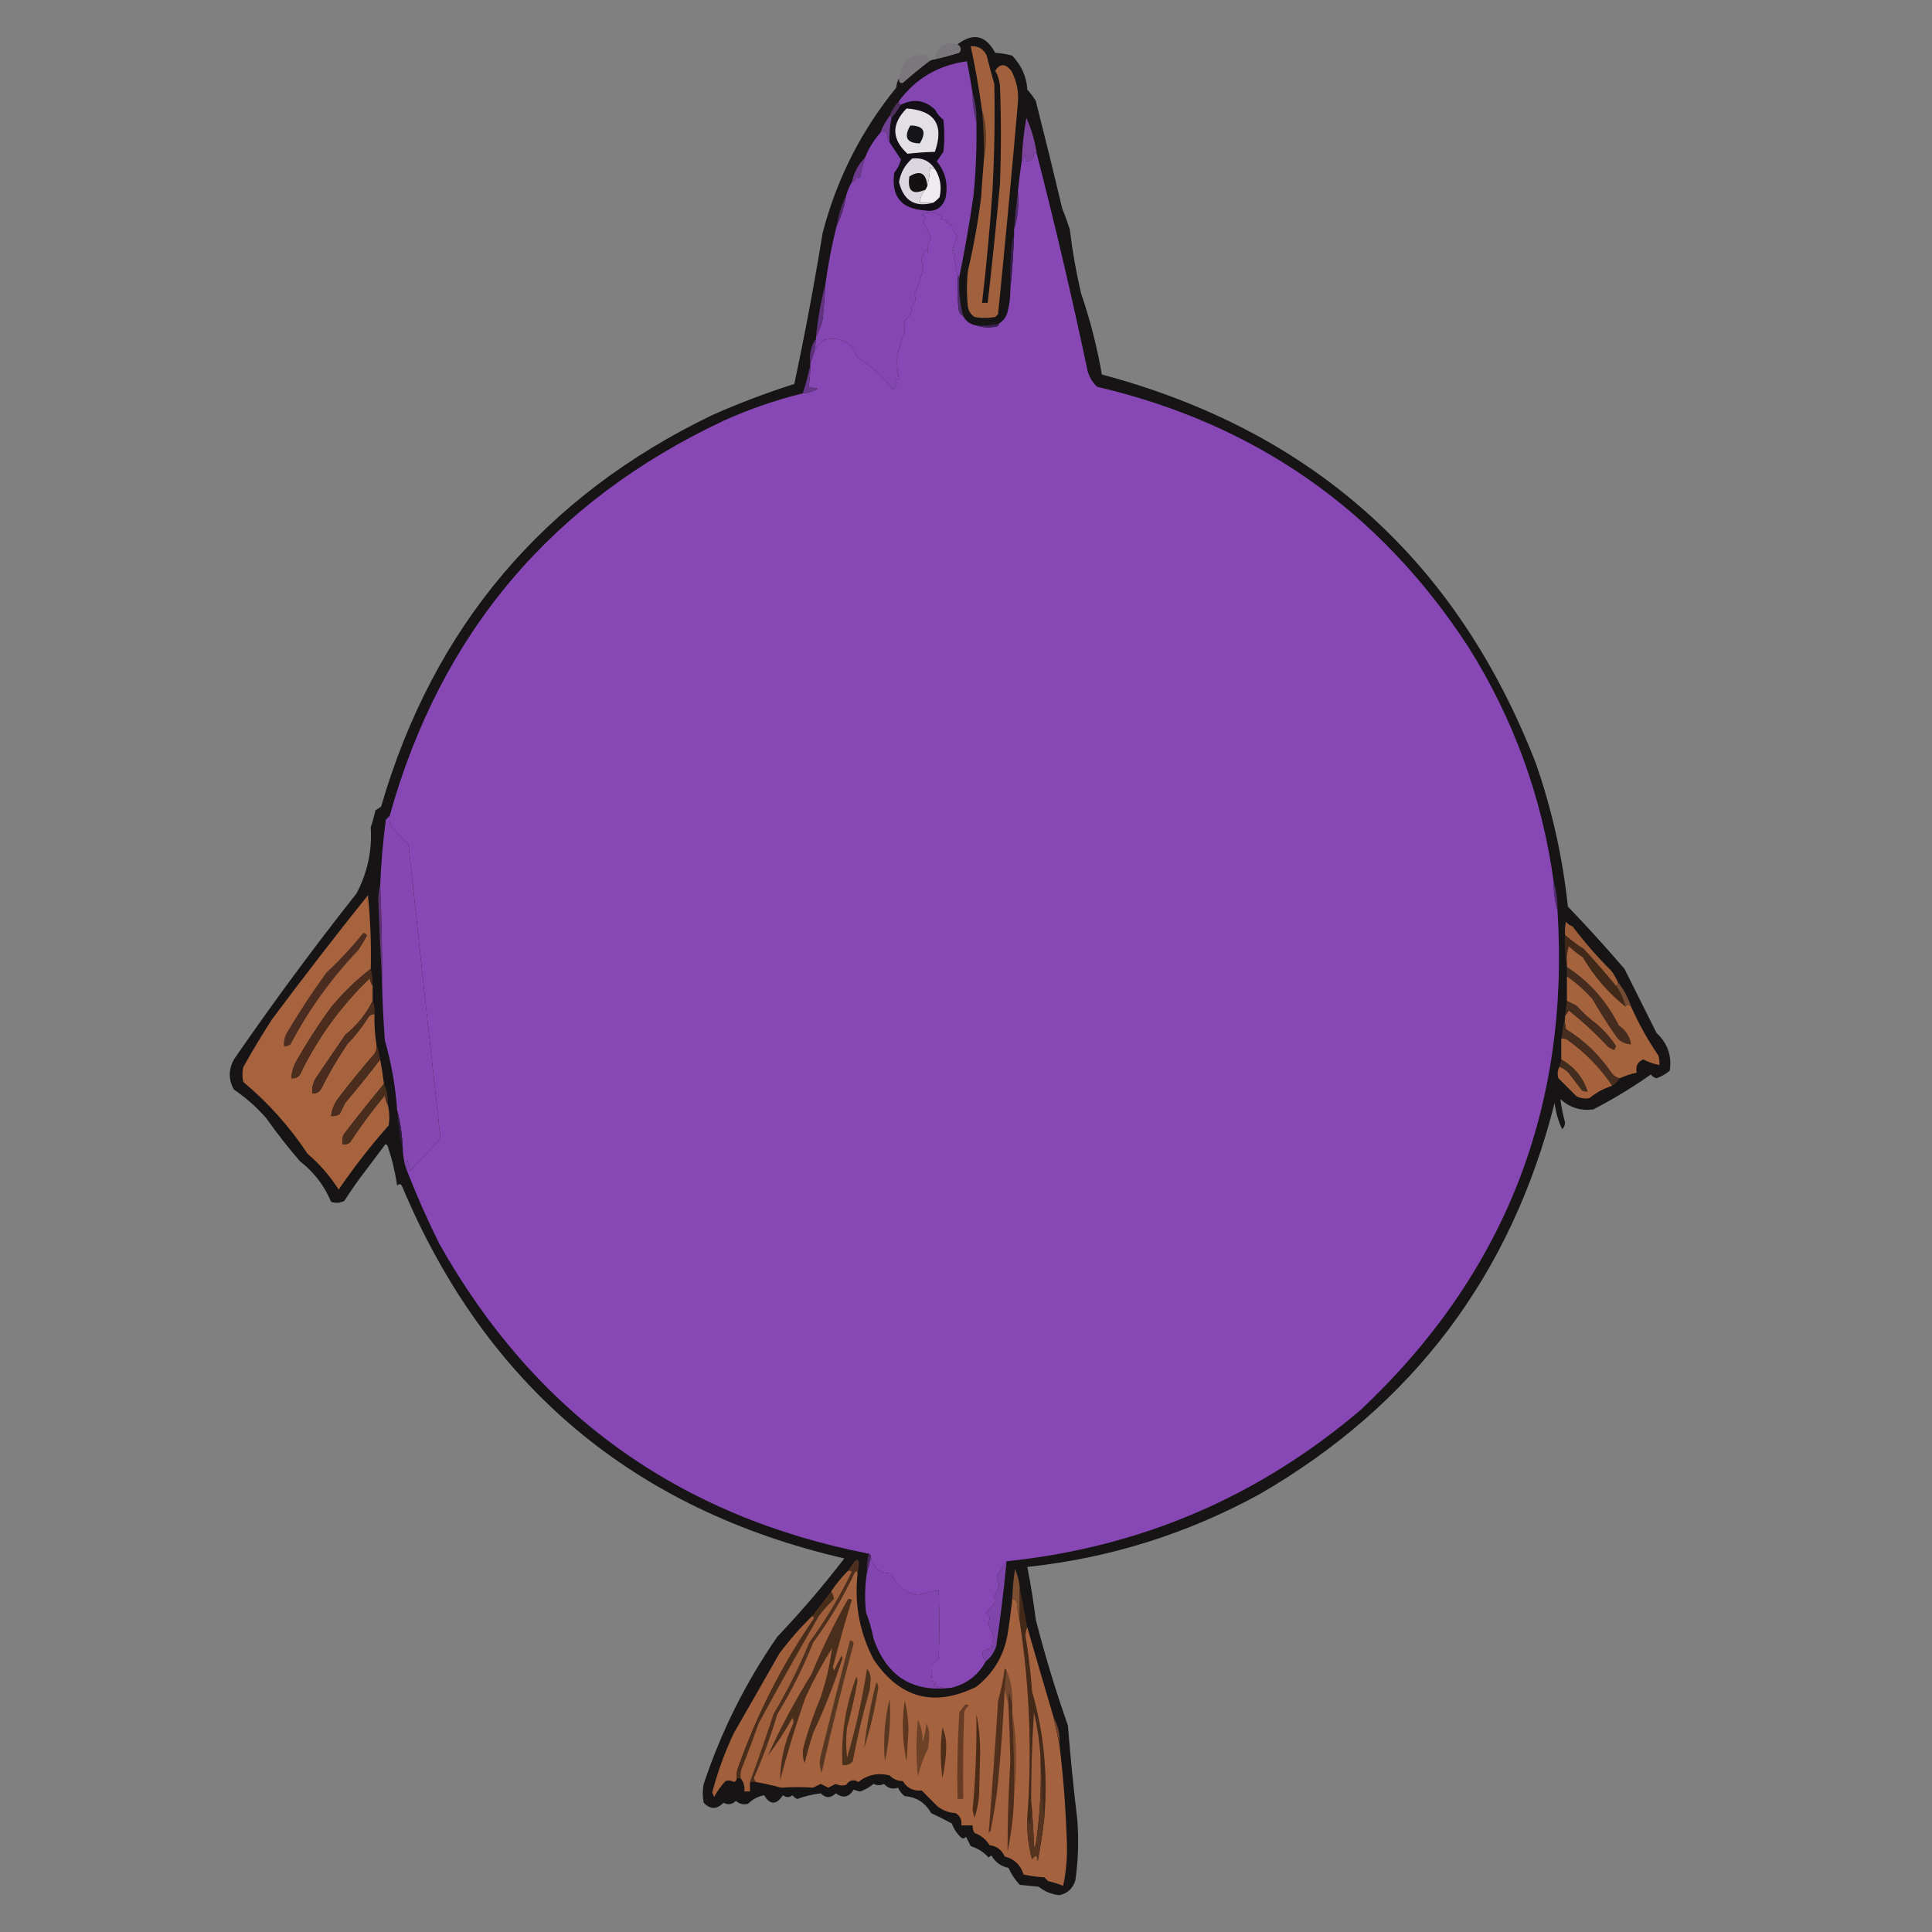 <?xml version="1.0" encoding="UTF-8"?>
<!DOCTYPE svg PUBLIC "-//W3C//DTD SVG 1.1//EN" "http://www.w3.org/Graphics/SVG/1.1/DTD/svg11.dtd">
<svg xmlns="http://www.w3.org/2000/svg" version="1.1" width="1024px" height="1024px" style="shape-rendering:geometricPrecision; text-rendering:geometricPrecision; image-rendering:optimizeQuality; fill-rule:evenodd; clip-rule:evenodd" xmlns:xlink="http://www.w3.org/1999/xlink">
<rect width="100%" height="100%" fill="#808080" stroke="none"/>
<g><path style="opacity:0.863" fill="#060305" d="M 504.5,966.5 C 501.05,964.603 497.383,962.77 493.5,961C 490.426,955.466 485.759,952.466 479.5,952C 477.951,950.786 476.785,949.286 476,947.5C 473.188,948.537 470.688,947.87 468.5,945.5C 466.744,946.407 464.911,946.407 463,945.5C 460.917,947.245 458.583,948.578 456,949.5C 454.774,949.355 453.607,949.022 452.5,948.5C 449.982,952.623 446.816,953.29 443,950.5C 440.333,953.167 437.667,953.167 435,950.5C 430.734,951.031 426.567,952.031 422.5,953.5C 421.522,953.023 420.689,952.357 420,951.5C 418.333,952.833 416.667,952.833 415,951.5C 411.471,956.738 408.137,956.738 405,951.5C 401.697,952.184 398.864,953.684 396.5,956C 394.062,956.682 391.895,956.182 390,954.5C 388.046,956.434 385.88,956.767 383.5,955.5C 379.877,959.102 376.377,959.102 373,955.5C 372.333,952.167 372.333,948.833 373,945.5C 382.294,917.579 395.294,891.579 412,867.5C 424.582,854.255 436.416,840.422 447.5,826C 335.548,800.13 257.381,734.297 213,628.5C 212.259,627.359 211.425,627.359 210.5,628.5C 209.469,621.343 207.802,614.343 205.5,607.5C 204.833,606.167 204.167,606.167 203.5,607.5C 200.451,611.537 197.451,615.537 194.5,619.5C 190.276,624.925 186.276,630.591 182.5,636.5C 180.235,637.647 177.902,637.814 175.5,637C 171.881,628.382 166.381,621.216 159,615.5C 152.618,608.12 146.618,600.453 141,592.5C 135.927,586.756 130.26,581.756 124,577.5C 121.034,572.253 121.034,566.92 124,561.5C 144.691,531.455 166.357,502.121 189,473.5C 194.768,462.493 197.268,450.826 196.5,438.5C 197.488,435.55 198.321,432.55 199,429.5C 200,428.833 201,428.167 202,427.5C 229.705,332.238 288.205,263.071 377.5,220C 391.716,213.706 406.216,208.206 421,203.5C 426.65,176.98 431.65,150.313 436,123.5C 443.448,94.937 456.448,69.27 475,46.5C 475.198,44.618 475.698,42.952 476.5,41.5C 476.272,43.355 476.939,44.188 478.5,44C 483.065,39.925 487.732,36.091 492.5,32.5C 493.391,31.89 494.391,31.557 495.5,31.5C 499.858,30.494 504.191,29.327 508.5,28C 509.743,26.184 509.41,24.684 507.5,23.5C 515.784,17.163 522.45,18.663 527.5,28C 530.553,28.179 533.553,28.679 536.5,29.5C 541.44,34.695 544.107,40.695 544.5,47.5C 546.192,49.359 547.692,51.359 549,53.5C 553.819,72.443 558.486,91.443 563,110.5C 564.487,114.116 565.82,117.783 567,121.5C 568.362,132.949 570.362,144.282 573,155.5C 577.855,169.736 581.521,184.069 584,198.5C 695.556,228.268 772.223,296.935 814,404.5C 822.6,429.164 828.266,454.497 831,480.5C 840.963,490.831 850.963,501.831 861,513.5C 866.63,524.761 872.297,536.094 878,547.5C 883.885,553.009 886.219,559.675 885,567.5C 882.914,569.249 880.581,570.583 878,571.5C 876.739,571.241 875.739,570.574 875,569.5C 865.302,576.326 855.135,582.493 844.5,588C 837.81,588.906 831.977,587.072 827,582.5C 827.569,586.626 828.402,590.793 829.5,595C 829.491,596.404 828.991,597.57 828,598.5C 825.872,594.11 824.539,589.443 824,584.5C 800.945,675.855 748.778,745.022 667.5,792C 629.058,813.027 588.058,825.86 544.5,830.5C 546.31,839.751 547.81,849.084 549,858.5C 553.845,877.406 559.512,896.072 566,914.5C 567.336,931.203 569.003,947.87 571,964.5C 571.812,975.206 571.478,985.873 570,996.5C 568.662,1000.92 565.828,1003.58 561.5,1004.5C 557.38,1004.07 553.713,1002.57 550.5,1000C 547.167,999.667 543.833,999.333 540.5,999C 538.004,996.344 536.004,993.344 534.5,990C 530.55,989.226 527.55,987.059 525.5,983.5C 524.914,983.709 524.414,984.043 524,984.5C 521.394,981.636 518.227,979.636 514.5,978.5C 513.667,976.833 512.833,975.167 512,973.5C 511.282,974.451 510.449,974.617 509.5,974C 507.177,971.83 505.51,969.33 504.5,966.5 Z"/></g>
<g><path style="opacity:0.084" fill="#421c5b" d="M 507.5,23.5 C 509.41,24.684 509.743,26.184 508.5,28C 504.191,29.327 499.858,30.494 495.5,31.5C 496.499,24.518 500.499,21.852 507.5,23.5 Z"/></g>
<g><path style="opacity:0.086" fill="#461d5a" d="M 492.5,32.5 C 487.732,36.091 483.065,39.925 478.5,44C 476.939,44.188 476.272,43.355 476.5,41.5C 477.276,33.216 481.609,29.049 489.5,29C 491.426,29.422 492.426,30.589 492.5,32.5 Z"/></g>
<g><path style="opacity:1" fill="#120f16" d="M 471.5,75.5 C 471.294,71.102 471.627,66.769 472.5,62.5C 474.4,60.38 476.066,58.047 477.5,55.5C 484.127,52.185 490.127,53.018 495.5,58C 496.622,60.124 498.122,61.957 500,63.5C 500.667,69.167 500.667,74.833 500,80.5C 498.833,82.167 497.667,83.833 496.5,85.5C 501.257,91.328 502.757,97.994 501,105.5C 498.981,110.519 495.314,112.519 490,111.5C 477.56,110.65 472.226,103.983 474,91.5C 475.696,89.44 476.863,87.107 477.5,84.5C 475.509,81.507 473.509,78.507 471.5,75.5 Z"/></g>
<g><path style="opacity:1" fill="#4e2f5e" d="M 476.5,53.5 C 476.328,54.492 476.662,55.158 477.5,55.5C 476.066,58.047 474.4,60.38 472.5,62.5C 472.5,61.833 472.167,61.5 471.5,61.5C 472.68,58.46 474.347,55.794 476.5,53.5 Z"/></g>
<g><path style="opacity:1" fill="#553171" d="M 515.5,49.5 C 517.031,54.25 517.698,59.25 517.5,64.5C 516.111,59.731 515.444,54.731 515.5,49.5 Z"/></g>
<g><path style="opacity:1" fill="#e2dfe5" d="M 480.5,57.5 C 495.501,58.517 500.501,66.184 495.5,80.5C 490.684,80.605 485.851,80.938 481,81.5C 472.537,73.762 472.37,65.762 480.5,57.5 Z"/></g>
<g><path style="opacity:1" fill="#714193" d="M 471.5,61.5 C 472.167,61.5 472.5,61.833 472.5,62.5C 471.627,66.769 471.294,71.102 471.5,75.5C 470.698,74.048 470.198,72.382 470,70.5C 468.855,69.316 467.688,69.316 466.5,70.5C 467.774,67.24 469.44,64.24 471.5,61.5 Z"/></g>
<g><path style="opacity:1" fill="#151417" d="M 482.5,66.5 C 489.641,66.62 491.308,69.787 487.5,76C 480.556,75.854 478.89,72.687 482.5,66.5 Z"/></g>
<g><path style="opacity:1" fill="#8447b1" d="M 515.5,49.5 C 515.444,54.731 516.111,59.731 517.5,64.5C 517.769,77.532 517.269,90.532 516,103.5C 513.923,117.965 511.423,132.298 508.5,146.5C 508.167,146.5 507.833,146.5 507.5,146.5C 506.954,142.955 506.287,139.455 505.5,136C 506.634,134.984 506.301,134.317 504.5,134C 505.255,130.974 506.255,127.974 507.5,125C 506.033,123.902 505.199,122.402 505,120.5C 504.097,119.299 502.931,118.465 501.5,118C 501.833,117.667 502.167,117.333 502.5,117C 501.167,116.667 499.833,116.333 498.5,116C 498.833,115.667 499.167,115.333 499.5,115C 496.006,112.271 492.339,111.937 488.5,114C 489.167,114.333 489.833,114.667 490.5,115C 490.167,116 489.833,117 489.5,118C 491.103,120.539 492.436,123.206 493.5,126C 491.894,128.864 491.394,132.031 492,135.5C 491.576,131.81 490.742,131.643 489.5,135C 488.167,137 488.167,139 489.5,141C 488.583,146.254 486.916,151.254 484.5,156C 485.961,158.453 485.294,160.786 482.5,163C 482.833,163.333 483.167,163.667 483.5,164C 482.891,166.51 481.558,168.51 479.5,170C 479.255,171.911 479.255,173.911 479.5,176C 478.004,180.217 476.67,184.55 475.5,189C 475.312,193.154 475.646,197.154 476.5,201C 474.699,201.317 474.366,201.984 475.5,203C 474.929,204.205 474.262,205.372 473.5,206.5C 468.112,199.779 461.778,194.112 454.5,189.5C 451.472,181.652 445.806,178.485 437.5,180C 434.686,181.494 432.686,183.66 431.5,186.5C 431.993,184.194 432.326,181.861 432.5,179.5C 432.5,179.167 432.5,178.833 432.5,178.5C 433.972,175.731 435.139,172.731 436,169.5C 436.651,163.173 437.151,156.84 437.5,150.5C 438.939,139.905 440.939,129.572 443.5,119.5C 445.943,114.5 447.61,109.166 448.5,103.5C 449.227,101.046 450.227,98.713 451.5,96.5C 452.79,95.942 453.623,94.942 454,93.5C 454.667,94.833 455.333,94.833 456,93.5C 456.533,90.071 457.367,86.738 458.5,83.5C 460.418,78.657 463.084,74.323 466.5,70.5C 467.688,69.316 468.855,69.316 470,70.5C 470.198,72.382 470.698,74.048 471.5,75.5C 473.509,78.507 475.509,81.507 477.5,84.5C 476.863,87.107 475.696,89.44 474,91.5C 472.226,103.983 477.56,110.65 490,111.5C 495.314,112.519 498.981,110.519 501,105.5C 502.757,97.994 501.257,91.328 496.5,85.5C 497.667,83.833 498.833,82.167 500,80.5C 500.667,74.833 500.667,69.167 500,63.5C 498.122,61.957 496.622,60.124 495.5,58C 490.127,53.018 484.127,52.185 477.5,55.5C 476.662,55.158 476.328,54.492 476.5,53.5C 485.55,41.451 497.55,34.451 512.5,32.5C 513.628,38.141 514.628,43.808 515.5,49.5 Z"/></g>
<g><path style="opacity:1" fill="#613d21" d="M 520.5,58.5 C 522.007,63.413 522.674,68.579 522.5,74C 522.499,77.683 522.165,81.183 521.5,84.5C 521.632,75.809 521.299,67.142 520.5,58.5 Z"/></g>
<g><path style="opacity:1" fill="#7e459f" d="M 549.5,81.5 C 548.883,81.389 548.383,81.056 548,80.5C 548.266,83.901 546.766,85.567 543.5,85.5C 543.657,84.127 543.49,82.793 543,81.5C 542.79,83.058 542.29,84.391 541.5,85.5C 541.806,77.777 542.639,70.111 544,62.5C 546.728,68.523 548.561,74.856 549.5,81.5 Z"/></g>
<g><path style="opacity:1" fill="#6c398e" d="M 458.5,83.5 C 457.367,86.738 456.533,90.071 456,93.5C 455.333,94.833 454.667,94.833 454,93.5C 453.623,94.942 452.79,95.942 451.5,96.5C 452.602,91.425 454.936,87.091 458.5,83.5 Z"/></g>
<g><path style="opacity:1" fill="#efecef" d="M 495.5,89.5 C 498.391,94.043 499.224,99.043 498,104.5C 496.961,105.71 495.794,106.71 494.5,107.5C 492.167,107.5 489.833,107.5 487.5,107.5C 487.716,104.744 488.716,102.41 490.5,100.5C 490.833,99.833 491.167,99.167 491.5,98.5C 492.321,95.359 492.821,92.025 493,88.5C 493.671,89.252 494.504,89.586 495.5,89.5 Z"/></g>
<g><path style="opacity:1" fill="#141012" d="M 491.5,98.5 C 491.167,99.167 490.833,99.833 490.5,100.5C 483.644,103.569 480.81,101.236 482,93.5C 487.726,90.036 490.893,91.703 491.5,98.5 Z"/></g>
<g><path style="opacity:1" fill="#dbd7de" d="M 495.5,89.5 C 494.504,89.586 493.671,89.252 493,88.5C 492.821,92.025 492.321,95.359 491.5,98.5C 490.893,91.703 487.726,90.036 482,93.5C 480.81,101.236 483.644,103.569 490.5,100.5C 488.716,102.41 487.716,104.744 487.5,107.5C 489.833,107.5 492.167,107.5 494.5,107.5C 484.872,110.012 478.872,106.345 476.5,96.5C 477.346,91.49 479.68,87.324 483.5,84C 488.62,83.393 492.62,85.227 495.5,89.5 Z"/></g>
<g><path style="opacity:1" fill="#a0613c" d="M 521.5,84.5 C 522.165,81.183 522.499,77.683 522.5,74C 522.674,68.579 522.007,63.413 520.5,58.5C 518.929,47.074 516.929,35.741 514.5,24.5C 518.493,24.245 521.326,25.911 523,29.5C 524.225,34.507 525.559,39.507 527,44.5C 527.4,63.508 527.066,82.508 526,101.5C 524.647,121.233 522.813,140.9 520.5,160.5C 521.5,160.5 522.5,160.5 523.5,160.5C 525.914,139.524 528.08,118.524 530,97.5C 530.667,80.167 530.667,62.833 530,45.5C 529.727,42.607 528.893,39.94 527.5,37.5C 530.003,33.597 532.837,33.597 536,37.5C 538.853,42.798 540.02,48.465 539.5,54.5C 536.257,91.908 532.757,129.241 529,166.5C 528.5,167 528,167.5 527.5,168C 523.833,168.667 520.167,168.667 516.5,168C 514.513,166.681 513.346,164.848 513,162.5C 512.333,156.167 512.333,149.833 513,143.5C 516.045,130.687 518.379,117.687 520,104.5C 520.453,97.823 520.953,91.156 521.5,84.5 Z"/></g>
<g><path style="opacity:1" fill="#4f2965" d="M 448.5,103.5 C 447.61,109.166 445.943,114.5 443.5,119.5C 444.39,113.834 446.057,108.5 448.5,103.5 Z"/></g>
<g><path style="opacity:1" fill="#8748b6" d="M 549.5,81.5 C 559.106,118.785 567.939,156.452 576,194.5C 576.651,198.637 578.485,202.137 581.5,205C 665.432,224.615 730.932,270.449 778,342.5C 802.171,380.852 817.338,422.518 823.5,467.5C 823.444,472.731 824.111,477.731 825.5,482.5C 832.132,587.138 797.465,675.305 721.5,747C 667.214,793.307 604.547,820.141 533.5,827.5C 531.934,829.956 530.267,832.456 528.5,835C 528.833,836.667 529.167,838.333 529.5,840C 528.953,842.367 527.953,844.533 526.5,846.5C 527.025,847.192 527.692,847.692 528.5,848C 526.49,850.374 524.49,852.707 522.5,855C 524.787,856.427 525.12,858.261 523.5,860.5C 524.601,862.642 525.601,864.808 526.5,867C 526.374,869.12 526.041,871.286 525.5,873.5C 520.315,874.195 519.315,876.528 522.5,880.5C 518.577,887.747 512.577,892.414 504.5,894.5C 500.952,894.905 497.619,894.405 494.5,893C 496.878,892.026 496.544,891.359 493.5,891C 493.845,888.27 494.011,885.437 494,882.5C 495.167,881.333 496.333,880.167 497.5,879C 497.997,867.899 497.997,855.899 497.5,843C 493.788,843.285 490.121,844.118 486.5,845.5C 479.893,844.063 475.227,840.229 472.5,834C 466.58,833.898 462.913,831.064 461.5,825.5C 461.672,824.508 461.338,823.842 460.5,823.5C 359.353,803.7 283.52,749.033 233,659.5C 226.936,647.377 221.436,635.043 216.5,622.5C 215.445,619.927 215.278,617.261 216,614.5C 216.192,616.577 216.692,618.577 217.5,620.5C 222.805,614.86 228.139,609.193 233.5,603.5C 227.703,551.531 222.036,499.531 216.5,447.5C 213.111,444.4 209.945,441.067 207,437.5C 206.506,435.866 206.34,434.199 206.5,432.5C 233.491,335.672 292.491,265.839 383.5,223C 397.066,216.867 411.066,212.034 425.5,208.5C 428.392,208.279 431.059,207.446 433.5,206C 431.866,205.506 430.199,205.34 428.5,205.5C 429.162,201.534 429.495,197.534 429.5,193.5C 429.5,193.167 429.5,192.833 429.5,192.5C 430.285,190.626 430.952,188.626 431.5,186.5C 432.686,183.66 434.686,181.494 437.5,180C 445.806,178.485 451.472,181.652 454.5,189.5C 461.778,194.112 468.112,199.779 473.5,206.5C 474.262,205.372 474.929,204.205 475.5,203C 474.366,201.984 474.699,201.317 476.5,201C 475.646,197.154 475.312,193.154 475.5,189C 476.67,184.55 478.004,180.217 479.5,176C 479.255,173.911 479.255,171.911 479.5,170C 481.558,168.51 482.891,166.51 483.5,164C 483.167,163.667 482.833,163.333 482.5,163C 485.294,160.786 485.961,158.453 484.5,156C 486.916,151.254 488.583,146.254 489.5,141C 488.167,139 488.167,137 489.5,135C 490.742,131.643 491.576,131.81 492,135.5C 491.394,132.031 491.894,128.864 493.5,126C 492.436,123.206 491.103,120.539 489.5,118C 489.833,117 490.167,116 490.5,115C 489.833,114.667 489.167,114.333 488.5,114C 492.339,111.937 496.006,112.271 499.5,115C 499.167,115.333 498.833,115.667 498.5,116C 499.833,116.333 501.167,116.667 502.5,117C 502.167,117.333 501.833,117.667 501.5,118C 502.931,118.465 504.097,119.299 505,120.5C 505.199,122.402 506.033,123.902 507.5,125C 506.255,127.974 505.255,130.974 504.5,134C 506.301,134.317 506.634,134.984 505.5,136C 506.287,139.455 506.954,142.955 507.5,146.5C 507.334,152.176 507.501,157.843 508,163.5C 508.2,165.32 509.034,166.653 510.5,167.5C 511.992,170.323 514.326,171.99 517.5,172.5C 520.976,173.643 524.642,173.81 528.5,173C 529.056,172.617 529.389,172.117 529.5,171.5C 531.708,170.106 533.208,168.106 534,165.5C 535.015,161.56 535.515,157.56 535.5,153.5C 536.416,144.001 537.083,134.335 537.5,124.5C 537.5,123.5 537.5,122.5 537.5,121.5C 539.459,115.25 540.126,108.584 539.5,101.5C 540.075,96.031 540.741,90.698 541.5,85.5C 542.29,84.391 542.79,83.058 543,81.5C 543.49,82.793 543.657,84.127 543.5,85.5C 546.766,85.567 548.266,83.901 548,80.5C 548.383,81.056 548.883,81.389 549.5,81.5 Z"/></g>
<g><path style="opacity:1" fill="#4f2d69" d="M 539.5,101.5 C 540.126,108.584 539.459,115.25 537.5,121.5C 538.005,114.676 538.671,108.009 539.5,101.5 Z"/></g>
<g><path style="opacity:1" fill="#361e4c" d="M 537.5,124.5 C 537.083,134.335 536.416,144.001 535.5,153.5C 535.334,146.159 535.5,138.826 536,131.5C 536.186,128.964 536.686,126.631 537.5,124.5 Z"/></g>
<g><path style="opacity:1" fill="#4f2d68" d="M 507.5,146.5 C 507.833,146.5 508.167,146.5 508.5,146.5C 508.05,153.649 508.716,160.649 510.5,167.5C 509.034,166.653 508.2,165.32 508,163.5C 507.501,157.843 507.334,152.176 507.5,146.5 Z"/></g>
<g><path style="opacity:1" fill="#613380" d="M 437.5,150.5 C 437.151,156.84 436.651,163.173 436,169.5C 435.139,172.731 433.972,175.731 432.5,178.5C 433.446,168.907 435.113,159.573 437.5,150.5 Z"/></g>
<g><path style="opacity:1" fill="#3c2053" d="M 529.5,171.5 C 529.389,172.117 529.056,172.617 528.5,173C 524.642,173.81 520.976,173.643 517.5,172.5C 521.566,172.693 525.566,172.36 529.5,171.5 Z"/></g>
<g><path style="opacity:1" fill="#5e317d" d="M 432.5,179.5 C 432.326,181.861 431.993,184.194 431.5,186.5C 430.952,188.626 430.285,190.626 429.5,192.5C 428.839,187.644 429.839,183.31 432.5,179.5 Z"/></g>
<g><path style="opacity:1" fill="#66378a" d="M 429.5,193.5 C 429.495,197.534 429.162,201.534 428.5,205.5C 430.199,205.34 431.866,205.506 433.5,206C 431.059,207.446 428.392,208.279 425.5,208.5C 427.099,203.475 428.432,198.475 429.5,193.5 Z"/></g>
<g><path style="opacity:1" fill="#8547b1" d="M 206.5,432.5 C 206.34,434.199 206.506,435.866 207,437.5C 209.945,441.067 213.111,444.4 216.5,447.5C 222.036,499.531 227.703,551.531 233.5,603.5C 228.139,609.193 222.805,614.86 217.5,620.5C 216.692,618.577 216.192,616.577 216,614.5C 215.278,617.261 215.445,619.927 216.5,622.5C 214.719,618.583 213.719,614.249 213.5,609.5C 213.26,602.261 212.26,595.261 210.5,588.5C 209.62,575.882 207.453,563.549 204,551.5C 203.209,541.178 202.709,530.845 202.5,520.5C 202.581,503.489 202.247,486.489 201.5,469.5C 201.951,457.793 202.951,446.126 204.5,434.5C 205.182,433.757 205.849,433.091 206.5,432.5 Z"/></g>
<g><path style="opacity:1" fill="#552d72" d="M 823.5,467.5 C 824.889,472.269 825.556,477.269 825.5,482.5C 824.111,477.731 823.444,472.731 823.5,467.5 Z"/></g>
<g><path style="opacity:1" fill="#5f3373" d="M 201.5,469.5 C 202.247,486.489 202.581,503.489 202.5,520.5C 201.696,506.165 201.029,491.665 200.5,477C 200.503,474.31 200.836,471.81 201.5,469.5 Z"/></g>
<g><path style="opacity:1" fill="#412919" d="M 829.5,495.5 C 832.586,498.223 835.92,500.723 839.5,503C 845.405,509.397 851.071,515.897 856.5,522.5C 858.975,525.785 860.642,529.452 861.5,533.5C 852.4,526.232 844.9,517.565 839,507.5C 836.356,505.69 833.856,503.69 831.5,501.5C 830.513,504.768 830.18,508.102 830.5,511.5C 829.512,506.36 829.179,501.026 829.5,495.5 Z"/></g>
<g><path style="opacity:1" fill="#9e5e3a" d="M 857.5,520.5 C 857.672,521.492 857.338,522.158 856.5,522.5C 851.071,515.897 845.405,509.397 839.5,503C 835.92,500.723 832.586,498.223 829.5,495.5C 829.337,493.143 829.503,490.81 830,488.5C 830.903,489.701 832.069,490.535 833.5,491C 839.744,499.301 846.577,507.135 854,514.5C 855.394,516.388 856.56,518.388 857.5,520.5 Z"/></g>
<g><path style="opacity:1" fill="#452c1e" d="M 830.5,512.5 C 842.429,520.341 851.596,530.675 858,543.5C 861.64,545.955 863.807,549.289 864.5,553.5C 860.853,553.378 858.019,551.712 856,548.5C 851.75,542.335 847.75,536.002 844,529.5C 839.866,524.853 835.366,520.853 830.5,517.5C 830.5,515.833 830.5,514.167 830.5,512.5 Z"/></g>
<g><path style="opacity:1" fill="#a5633d" d="M 861.5,533.5 C 862.5,532.167 863.5,532.167 864.5,533.5C 868.546,542.592 873.38,551.258 879,559.5C 879.494,561.134 879.66,562.801 879.5,564.5C 876.538,563.939 873.705,562.939 871,561.5C 867.956,562.781 866.79,565.115 867.5,568.5C 864.406,569.213 861.406,570.213 858.5,571.5C 856.629,571.141 855.129,570.141 854,568.5C 847.622,559.122 839.622,551.455 830,545.5C 829.505,543.527 829.338,541.527 829.5,539.5C 829.5,539.167 829.5,538.833 829.5,538.5C 830.158,537.602 830.824,536.602 831.5,535.5C 839.003,541.505 846.003,548.005 852.5,555C 853.5,555.5 854.5,556 855.5,556.5C 855.833,555.833 856.167,555.167 856.5,554.5C 853.757,550.25 850.424,546.417 846.5,543C 842.534,540.036 838.867,536.703 835.5,533C 833.807,532.153 832.14,531.32 830.5,530.5C 830.5,526.167 830.5,521.833 830.5,517.5C 835.366,520.853 839.866,524.853 844,529.5C 847.75,536.002 851.75,542.335 856,548.5C 858.019,551.712 860.853,553.378 864.5,553.5C 863.807,549.289 861.64,545.955 858,543.5C 851.596,530.675 842.429,520.341 830.5,512.5C 830.5,512.167 830.5,511.833 830.5,511.5C 830.18,508.102 830.513,504.768 831.5,501.5C 833.856,503.69 836.356,505.69 839,507.5C 844.9,517.565 852.4,526.232 861.5,533.5 Z"/></g>
<g><path style="opacity:1" fill="#a7633e" d="M 196.5,513.5 C 188.614,519.551 181.447,526.551 175,534.5C 168.501,543.494 162.501,552.827 157,562.5C 155.451,565.312 154.618,568.312 154.5,571.5C 156.39,571.703 157.89,571.037 159,569.5C 168.302,550.214 180.635,533.214 196,518.5C 196.21,520.058 196.71,521.391 197.5,522.5C 197.5,525.167 197.5,527.833 197.5,530.5C 194.12,537.41 189.287,543.41 183,548.5C 178,555.833 173,563.167 168,570.5C 166.092,573.206 165.259,576.206 165.5,579.5C 167.39,579.703 168.89,579.037 170,577.5C 174.148,569.204 178.815,561.204 184,553.5C 188.149,549.196 191.816,544.53 195,539.5C 195.816,538.177 196.983,537.511 198.5,537.5C 198.324,542.88 198.658,548.213 199.5,553.5C 199.785,555.288 199.452,556.955 198.5,558.5C 191.771,566.277 185.271,574.277 179,582.5C 177.047,585.255 175.88,588.255 175.5,591.5C 177.144,591.714 178.644,591.38 180,590.5C 181,588.5 182,586.5 183,584.5C 189.464,576.891 195.631,569.224 201.5,561.5C 202.327,565.807 202.993,570.14 203.5,574.5C 196.19,583.318 189.024,592.318 182,601.5C 181.506,603.134 181.34,604.801 181.5,606.5C 182.978,606.762 184.311,606.429 185.5,605.5C 191.179,596.81 197.346,588.477 204,580.5C 204.198,582.382 204.698,584.048 205.5,585.5C 206.412,589.131 206.579,592.797 206,596.5C 196.442,607.29 187.609,618.623 179.5,630.5C 174.924,623.338 169.424,617.005 163,611.5C 153.504,597.162 142.17,584.495 129,573.5C 128.333,570.833 128.333,568.167 129,565.5C 133.748,557.001 138.748,548.668 144,540.5C 160.617,518.214 177.617,496.214 195,474.5C 196.327,487.462 196.827,500.462 196.5,513.5 Z"/></g>
<g><path style="opacity:1" fill="#4a2d20" d="M 192.5,494.5 C 193.497,494.47 194.164,494.97 194.5,496C 193.132,498.567 191.632,501.067 190,503.5C 175.675,518.492 163.675,535.158 154,553.5C 152.989,554.337 151.822,554.67 150.5,554.5C 150.298,552.011 150.798,549.677 152,547.5C 158.503,536.491 165.503,525.824 173,515.5C 180.073,508.931 186.573,501.931 192.5,494.5 Z"/></g>
<g><path style="opacity:1" fill="#734c33" d="M 857.5,520.5 C 860.593,524.347 862.926,528.68 864.5,533.5C 863.5,532.167 862.5,532.167 861.5,533.5C 860.642,529.452 858.975,525.785 856.5,522.5C 857.338,522.158 857.672,521.492 857.5,520.5 Z"/></g>
<g><path style="opacity:1" fill="#4c2d1d" d="M 196.5,513.5 C 197.299,516.43 197.632,519.43 197.5,522.5C 196.71,521.391 196.21,520.058 196,518.5C 180.635,533.214 168.302,550.214 159,569.5C 157.89,571.037 156.39,571.703 154.5,571.5C 154.618,568.312 155.451,565.312 157,562.5C 162.501,552.827 168.501,543.494 175,534.5C 181.447,526.551 188.614,519.551 196.5,513.5 Z"/></g>
<g><path style="opacity:1" fill="#462c1e" d="M 830.5,530.5 C 832.14,531.32 833.807,532.153 835.5,533C 838.867,536.703 842.534,540.036 846.5,543C 850.424,546.417 853.757,550.25 856.5,554.5C 856.167,555.167 855.833,555.833 855.5,556.5C 854.5,556 853.5,555.5 852.5,555C 846.003,548.005 839.003,541.505 831.5,535.5C 830.824,536.602 830.158,537.602 829.5,538.5C 829.833,535.833 830.167,533.167 830.5,530.5 Z"/></g>
<g><path style="opacity:1" fill="#462d1f" d="M 829.5,539.5 C 829.338,541.527 829.505,543.527 830,545.5C 839.622,551.455 847.622,559.122 854,568.5C 855.129,570.141 856.629,571.141 858.5,571.5C 857.5,573.167 856.167,574.5 854.5,575.5C 848.092,565.923 840.092,557.757 830.5,551C 829.552,550.517 828.552,550.351 827.5,550.5C 828.026,546.688 828.693,543.021 829.5,539.5 Z"/></g>
<g><path style="opacity:1" fill="#492c1d" d="M 197.5,530.5 C 198.468,532.607 198.802,534.941 198.5,537.5C 196.983,537.511 195.816,538.177 195,539.5C 191.816,544.53 188.149,549.196 184,553.5C 178.815,561.204 174.148,569.204 170,577.5C 168.89,579.037 167.39,579.703 165.5,579.5C 165.259,576.206 166.092,573.206 168,570.5C 173,563.167 178,555.833 183,548.5C 189.287,543.41 194.12,537.41 197.5,530.5 Z"/></g>
<g><path style="opacity:1" fill="#422c1d" d="M 827.5,561.5 C 834.447,565.433 839.114,571.099 841.5,578.5C 840.448,578.649 839.448,578.483 838.5,578C 836.333,575.167 834.167,572.333 832,569.5C 830.549,567.536 828.716,566.203 826.5,565.5C 826.833,564.167 827.167,562.833 827.5,561.5 Z"/></g>
<g><path style="opacity:1" fill="#a5623c" d="M 827.5,550.5 C 828.552,550.351 829.552,550.517 830.5,551C 840.092,557.757 848.092,565.923 854.5,575.5C 850.122,576.857 846.122,579.024 842.5,582C 840.087,582.484 837.754,582.15 835.5,581C 832.387,577.887 829.221,574.721 826,571.5C 825.322,569.402 825.489,567.402 826.5,565.5C 828.716,566.203 830.549,567.536 832,569.5C 834.167,572.333 836.333,575.167 838.5,578C 839.448,578.483 840.448,578.649 841.5,578.5C 839.114,571.099 834.447,565.433 827.5,561.5C 827.5,557.833 827.5,554.167 827.5,550.5 Z"/></g>
<g><path style="opacity:1" fill="#4a2d1d" d="M 199.5,553.5 C 200.371,556.003 201.037,558.67 201.5,561.5C 195.631,569.224 189.464,576.891 183,584.5C 182,586.5 181,588.5 180,590.5C 178.644,591.38 177.144,591.714 175.5,591.5C 175.88,588.255 177.047,585.255 179,582.5C 185.271,574.277 191.771,566.277 198.5,558.5C 199.452,556.955 199.785,555.288 199.5,553.5 Z"/></g>
<g><path style="opacity:1" fill="#492d1c" d="M 203.5,574.5 C 205.082,577.876 205.749,581.542 205.5,585.5C 204.698,584.048 204.198,582.382 204,580.5C 197.346,588.477 191.179,596.81 185.5,605.5C 184.311,606.429 182.978,606.762 181.5,606.5C 181.34,604.801 181.506,603.134 182,601.5C 189.024,592.318 196.19,583.318 203.5,574.5 Z"/></g>
<g><path style="opacity:1" fill="#2d1939" d="M 210.5,588.5 C 212.26,595.261 213.26,602.261 213.5,609.5C 211.74,602.739 210.74,595.739 210.5,588.5 Z"/></g>
<g><path style="opacity:0.004" fill="#000000" d="M 195.5,618.5 C 196.833,619.167 196.833,619.167 195.5,618.5 Z"/></g>
<g><path style="opacity:0.004" fill="#000000" d="M 194.5,619.5 C 194.833,619.5 195.167,619.5 195.5,619.5C 195.315,620.17 194.981,620.17 194.5,619.5 Z"/></g>
<g><path style="opacity:1" fill="#8346b0" d="M 461.5,825.5 C 462.913,831.064 466.58,833.898 472.5,834C 475.227,840.229 479.893,844.063 486.5,845.5C 490.121,844.118 493.788,843.285 497.5,843C 497.997,855.899 497.997,867.899 497.5,879C 496.333,880.167 495.167,881.333 494,882.5C 494.011,885.437 493.845,888.27 493.5,891C 496.544,891.359 496.878,892.026 494.5,893C 497.619,894.405 500.952,894.905 504.5,894.5C 483.784,897.209 469.951,888.542 463,868.5C 462.051,863.662 460.718,858.995 459,854.5C 458.24,847.45 458.407,840.45 459.5,833.5C 460.255,830.947 460.922,828.28 461.5,825.5 Z"/></g>
<g><path style="opacity:1" fill="#4a285f" d="M 460.5,823.5 C 461.338,823.842 461.672,824.508 461.5,825.5C 460.922,828.28 460.255,830.947 459.5,833.5C 459.342,830.098 459.676,826.764 460.5,823.5 Z"/></g>
<g><path style="opacity:1" fill="#7c4e32" d="M 540.5,841.5 C 540.5,847.5 540.5,853.5 540.5,859.5C 539.679,856.359 539.179,853.025 539,849.5C 538.583,848.244 537.75,847.577 536.5,847.5C 536.67,842.141 537.17,836.808 538,831.5C 539.352,834.72 540.186,838.053 540.5,841.5 Z"/></g>
<g><path style="opacity:1" fill="#8045aa" d="M 533.5,827.5 C 532.087,842.555 530.254,857.555 528,872.5C 526.969,875.798 525.136,878.464 522.5,880.5C 519.315,876.528 520.315,874.195 525.5,873.5C 526.041,871.286 526.374,869.12 526.5,867C 525.601,864.808 524.601,862.642 523.5,860.5C 525.12,858.261 524.787,856.427 522.5,855C 524.49,852.707 526.49,850.374 528.5,848C 527.692,847.692 527.025,847.192 526.5,846.5C 527.953,844.533 528.953,842.367 529.5,840C 529.167,838.333 528.833,836.667 528.5,835C 530.267,832.456 531.934,829.956 533.5,827.5 Z"/></g>
<g><path style="opacity:1" fill="#4c2f1c" d="M 454.5,834.5 C 454.607,832.621 454.107,832.288 453,833.5C 446.861,846.617 439.528,858.95 431,870.5C 425.752,883.662 419.419,896.329 412,908.5C 408.525,920.091 404.359,931.425 399.5,942.5C 399.863,943.183 400.196,943.85 400.5,944.5C 399.5,944.5 398.5,944.5 397.5,944.5C 401.931,932.628 406.098,920.628 410,908.5C 417.288,896.295 423.622,883.628 429,870.5C 437.645,858.713 445.145,846.213 451.5,833C 450.906,832.536 450.239,832.369 449.5,832.5C 454.599,824.197 456.266,824.864 454.5,834.5 Z"/></g>
<g><path style="opacity:1" fill="#a15f3b" d="M 430.5,856.5 C 431.525,856.897 431.692,857.563 431,858.5C 414.251,882.996 400.918,909.329 391,937.5C 390.506,939.134 390.34,940.801 390.5,942.5C 390.53,943.497 390.03,944.164 389,944.5C 387.535,943.67 386.035,943.504 384.5,944C 382.131,946.57 380.131,949.404 378.5,952.5C 378.167,951.667 377.833,950.833 377.5,950C 380.345,939.13 384.179,928.63 389,918.5C 397.076,904.453 405.076,890.453 413,876.5C 418.326,869.344 424.159,862.677 430.5,856.5 Z"/></g>
<g><path style="opacity:1" fill="#482d1b" d="M 440.5,843.5 C 441.357,844.802 441.857,846.135 442,847.5C 439.099,850.312 436.432,853.312 434,856.5C 423.066,875.37 412.399,894.37 402,913.5C 399.21,921.533 396.21,929.533 393,937.5C 392.506,939.134 392.34,940.801 392.5,942.5C 391.833,942.5 391.167,942.5 390.5,942.5C 390.34,940.801 390.506,939.134 391,937.5C 400.918,909.329 414.251,882.996 431,858.5C 431.692,857.563 431.525,856.897 430.5,856.5C 433.864,852.143 437.198,847.809 440.5,843.5 Z"/></g>
<g><path style="opacity:1" fill="#442919" d="M 540.5,841.5 C 541.822,848.382 543.155,855.382 544.5,862.5C 543.842,863.793 543.508,865.293 543.5,867C 545.133,876.756 546.3,886.589 547,896.5C 553.254,918.373 555.42,940.707 553.5,963.5C 552.833,952.833 552.167,942.167 551.5,931.5C 551.021,923.396 549.854,915.396 548,907.5C 546.994,923.152 546.494,938.818 546.5,954.5C 546.666,958.846 546.499,963.179 546,967.5C 545.79,965.942 545.29,964.609 544.5,963.5C 547.081,928.526 545.748,893.859 540.5,859.5C 540.5,853.5 540.5,847.5 540.5,841.5 Z"/></g>
<g><path style="opacity:1" fill="#a4623e" d="M 454.5,834.5 C 452.813,850.384 455.647,865.384 463,879.5C 476.954,900.197 495.121,905.03 517.5,894C 526.453,886.931 531.953,877.764 534,866.5C 535.017,860.182 535.85,853.848 536.5,847.5C 537.75,847.577 538.583,848.244 539,849.5C 539.179,853.025 539.679,856.359 540.5,859.5C 545.748,893.859 547.081,928.526 544.5,963.5C 544.237,971.048 545.071,978.381 547,985.5C 548.779,982.724 549.779,983.057 550,986.5C 551.433,978.953 552.6,971.286 553.5,963.5C 555.42,940.707 553.254,918.373 547,896.5C 546.3,886.589 545.133,876.756 543.5,867C 543.508,865.293 543.842,863.793 544.5,862.5C 549.096,878.508 553.762,894.508 558.5,910.5C 559.509,915.283 560.509,919.95 561.5,924.5C 563.661,942.249 564.994,960.082 565.5,978C 565.67,985.272 565.004,992.439 563.5,999.5C 560.951,998.491 558.285,997.658 555.5,997C 554.833,996.333 554.167,995.667 553.5,995C 549.789,994.825 546.122,994.325 542.5,993.5C 540.903,988.401 537.57,985.234 532.5,984C 530.961,980.456 528.294,978.456 524.5,978C 522.576,974.909 519.91,972.742 516.5,971.5C 515.754,970.264 515.421,968.93 515.5,967.5C 513.5,967.5 511.5,967.5 509.5,967.5C 509.919,964.675 508.919,962.509 506.5,961C 502.959,960.779 499.793,959.612 497,957.5C 494.188,954.688 491.355,951.855 488.5,949C 484.079,949.388 480.745,947.721 478.5,944C 475.671,943.952 473.337,942.952 471.5,941C 465.293,939.461 459.793,940.627 455,944.5C 452.369,942.932 450.203,943.432 448.5,946C 446.623,946.576 444.789,946.409 443,945.5C 441.667,946.167 440.333,946.833 439,947.5C 437.667,946.833 436.333,946.167 435,945.5C 433.667,946.167 432.333,946.833 431,947.5C 425.37,947.115 419.704,947.115 414,947.5C 409.589,946.272 405.089,945.272 400.5,944.5C 400.196,943.85 399.863,943.183 399.5,942.5C 404.359,931.425 408.525,920.091 412,908.5C 419.419,896.329 425.752,883.662 431,870.5C 439.528,858.95 446.861,846.617 453,833.5C 454.107,832.288 454.607,832.621 454.5,834.5 Z"/></g>
<g><path style="opacity:1" fill="#4c311d" d="M 459.5,884.5 C 460.787,885.871 461.453,887.705 461.5,890C 461.333,891.833 461.167,893.667 461,895.5C 457.375,908.036 454.375,920.703 452,933.5C 450.599,935.192 448.766,935.859 446.5,935.5C 445.722,919.237 448.222,903.571 454,888.5C 454.167,889.333 454.333,890.167 454.5,891C 453.061,899.258 451.227,907.424 449,915.5C 448.333,920.833 448.333,926.167 449,931.5C 453.569,916.091 457.069,900.425 459.5,884.5 Z"/></g>
<g><path style="opacity:1" fill="#73472e" d="M 533.5,885.5 C 535.873,890.777 536.873,896.444 536.5,902.5C 535.686,900.369 535.186,898.036 535,895.5C 534.503,898.146 534.336,900.813 534.5,903.5C 533.833,900.833 533.167,898.167 532.5,895.5C 532.833,892.167 533.167,888.833 533.5,885.5 Z"/></g>
<g><path style="opacity:1" fill="#563722" d="M 450.5,869.5 C 451.497,869.47 452.164,869.97 452.5,871C 446.313,893.82 440.646,916.653 435.5,939.5C 434.345,936.554 434.179,933.554 435,930.5C 440.008,910.136 445.174,889.802 450.5,869.5 Z"/></g>
<g><path style="opacity:1" fill="#4a2e1c" d="M 449.5,847.5 C 450.239,847.369 450.906,847.536 451.5,848C 447.893,859.668 444.559,871.501 441.5,883.5C 441.667,884.167 441.833,884.833 442,885.5C 443.34,882.798 444.673,880.131 446,877.5C 446.167,878 446.333,878.5 446.5,879C 442.157,892.582 436.991,905.749 431,918.5C 429.31,923.786 427.81,929.12 426.5,934.5C 425.345,931.554 425.179,928.554 426,925.5C 428.435,916.631 431.435,907.965 435,899.5C 437.856,890.955 439.856,882.288 441,873.5C 435.795,881.911 431.129,890.578 427,899.5C 421.877,913.998 417.377,928.665 413.5,943.5C 413.554,933.401 415.721,923.734 420,914.5C 420.667,913.167 420.667,911.833 420,910.5C 416.165,917.508 411.831,924.174 407,930.5C 413.672,915.777 421.338,901.444 430,887.5C 435.724,873.721 442.224,860.388 449.5,847.5 Z"/></g>
<g><path style="opacity:1" fill="#9f5f3a" d="M 449.5,832.5 C 450.239,832.369 450.906,832.536 451.5,833C 445.145,846.213 437.645,858.713 429,870.5C 423.622,883.628 417.288,896.295 410,908.5C 406.098,920.628 401.931,932.628 397.5,944.5C 397.5,946.167 397.5,947.833 397.5,949.5C 396.5,949.5 395.5,949.5 394.5,949.5C 394.834,946.812 394.168,944.479 392.5,942.5C 392.34,940.801 392.506,939.134 393,937.5C 396.21,929.533 399.21,921.533 402,913.5C 412.399,894.37 423.066,875.37 434,856.5C 436.432,853.312 439.099,850.312 442,847.5C 441.857,846.135 441.357,844.802 440.5,843.5C 443.122,839.543 446.122,835.876 449.5,832.5 Z"/></g>
<g><path style="opacity:1" fill="#52351e" d="M 464.5,891.5 C 465.147,892.274 465.48,893.274 465.5,894.5C 463.821,905.4 461.321,916.066 458,926.5C 459.333,914.803 461.5,903.137 464.5,891.5 Z"/></g>
<g><path style="opacity:1" fill="#50301d" d="M 533.5,885.5 C 533.167,888.833 532.833,892.167 532.5,895.5C 531.749,911.853 530.582,928.186 529,944.5C 528.105,953.244 526.772,961.911 525,970.5C 524.667,970.833 524.333,971.167 524,971.5C 525.854,948.216 527.52,924.882 529,901.5C 530.565,895.937 531.731,890.27 532.5,884.5C 533.107,884.624 533.44,884.957 533.5,885.5 Z"/></g>
<g><path style="opacity:1" fill="#4e2d19" d="M 499.5,915.5 C 500.97,918.886 501.637,922.553 501.5,926.5C 501.344,931.901 500.678,937.234 499.5,942.5C 498.318,933.497 498.318,924.497 499.5,915.5 Z"/></g>
<g><path style="opacity:1" fill="#5d361f" d="M 479.5,901.5 C 480.828,906.456 481.495,911.789 481.5,917.5C 481.167,922.833 480.833,928.167 480.5,933.5C 478.265,922.9 477.932,912.233 479.5,901.5 Z"/></g>
<g><path style="opacity:1" fill="#6d422c" d="M 558.5,910.5 C 560.956,914.738 561.956,919.404 561.5,924.5C 560.509,919.95 559.509,915.283 558.5,910.5 Z"/></g>
<g><path style="opacity:1" fill="#a0603e" d="M 551.5,931.5 C 552.068,946.926 551.235,962.259 549,977.5C 548.667,978.167 548.333,978.833 548,979.5C 547.829,970.99 547.329,962.657 546.5,954.5C 546.494,938.818 546.994,923.152 548,907.5C 549.854,915.396 551.021,923.396 551.5,931.5 Z"/></g>
<g><path style="opacity:1" fill="#573722" d="M 471.5,900.5 C 472.268,911.428 471.435,922.428 469,933.5C 468.065,922.318 468.898,911.318 471.5,900.5 Z"/></g>
<g><path style="opacity:1" fill="#663c25" d="M 511.5,903.5 C 512.239,903.369 512.906,903.536 513.5,904C 512.299,904.903 511.465,906.069 511,907.5C 510.5,922.83 510.333,938.163 510.5,953.5C 509.5,953.5 508.5,953.5 507.5,953.5C 507.167,938.152 507.501,922.819 508.5,907.5C 509.524,906.148 510.524,904.815 511.5,903.5 Z"/></g>
<g><path style="opacity:1" fill="#4a2b18" d="M 517.5,908.5 C 518.83,914.966 519.497,921.799 519.5,929C 519.333,935.833 519.167,942.667 519,949.5C 518.886,954.324 518.053,958.99 516.5,963.5C 516.167,962.167 515.833,960.833 515.5,959.5C 517.069,942.538 517.735,925.538 517.5,908.5 Z"/></g>
<g><path style="opacity:1" fill="#6d4128" d="M 486.5,911.5 C 488.268,915.044 489.102,919.044 489,923.5C 490.036,920.247 490.703,916.914 491,913.5C 492.103,915.629 492.603,917.963 492.5,920.5C 492.333,922.5 492.167,924.5 492,926.5C 489.597,931.303 487.764,936.303 486.5,941.5C 485.452,931.506 485.452,921.506 486.5,911.5 Z"/></g>
<g><path style="opacity:1" fill="#774629" d="M 536.5,907.5 C 538.02,915.947 538.687,924.613 538.5,933.5C 538.5,939.676 538.166,945.676 537.5,951.5C 537.661,936.817 537.328,922.151 536.5,907.5 Z"/></g>
<g><path style="opacity:1" fill="#4c2d1b" d="M 536.5,902.5 C 536.5,904.167 536.5,905.833 536.5,907.5C 537.328,922.151 537.661,936.817 537.5,951.5C 537.263,961.612 536.096,971.612 534,981.5C 534.033,965.495 534.533,949.495 535.5,933.5C 535.278,923.493 534.944,913.493 534.5,903.5C 534.336,900.813 534.503,898.146 535,895.5C 535.186,898.036 535.686,900.369 536.5,902.5 Z"/></g>
<g><path style="opacity:0.004" fill="#000000" d="M 504.5,966.5 C 503.833,967.167 503.833,967.167 504.5,966.5 Z"/></g>
<g><path style="opacity:1" fill="#563420" d="M 551.5,931.5 C 552.167,942.167 552.833,952.833 553.5,963.5C 552.6,971.286 551.433,978.953 550,986.5C 549.779,983.057 548.779,982.724 547,985.5C 545.071,978.381 544.237,971.048 544.5,963.5C 545.29,964.609 545.79,965.942 546,967.5C 546.499,963.179 546.666,958.846 546.5,954.5C 547.329,962.657 547.829,970.99 548,979.5C 548.333,978.833 548.667,978.167 549,977.5C 551.235,962.259 552.068,946.926 551.5,931.5 Z"/></g>
</svg>

